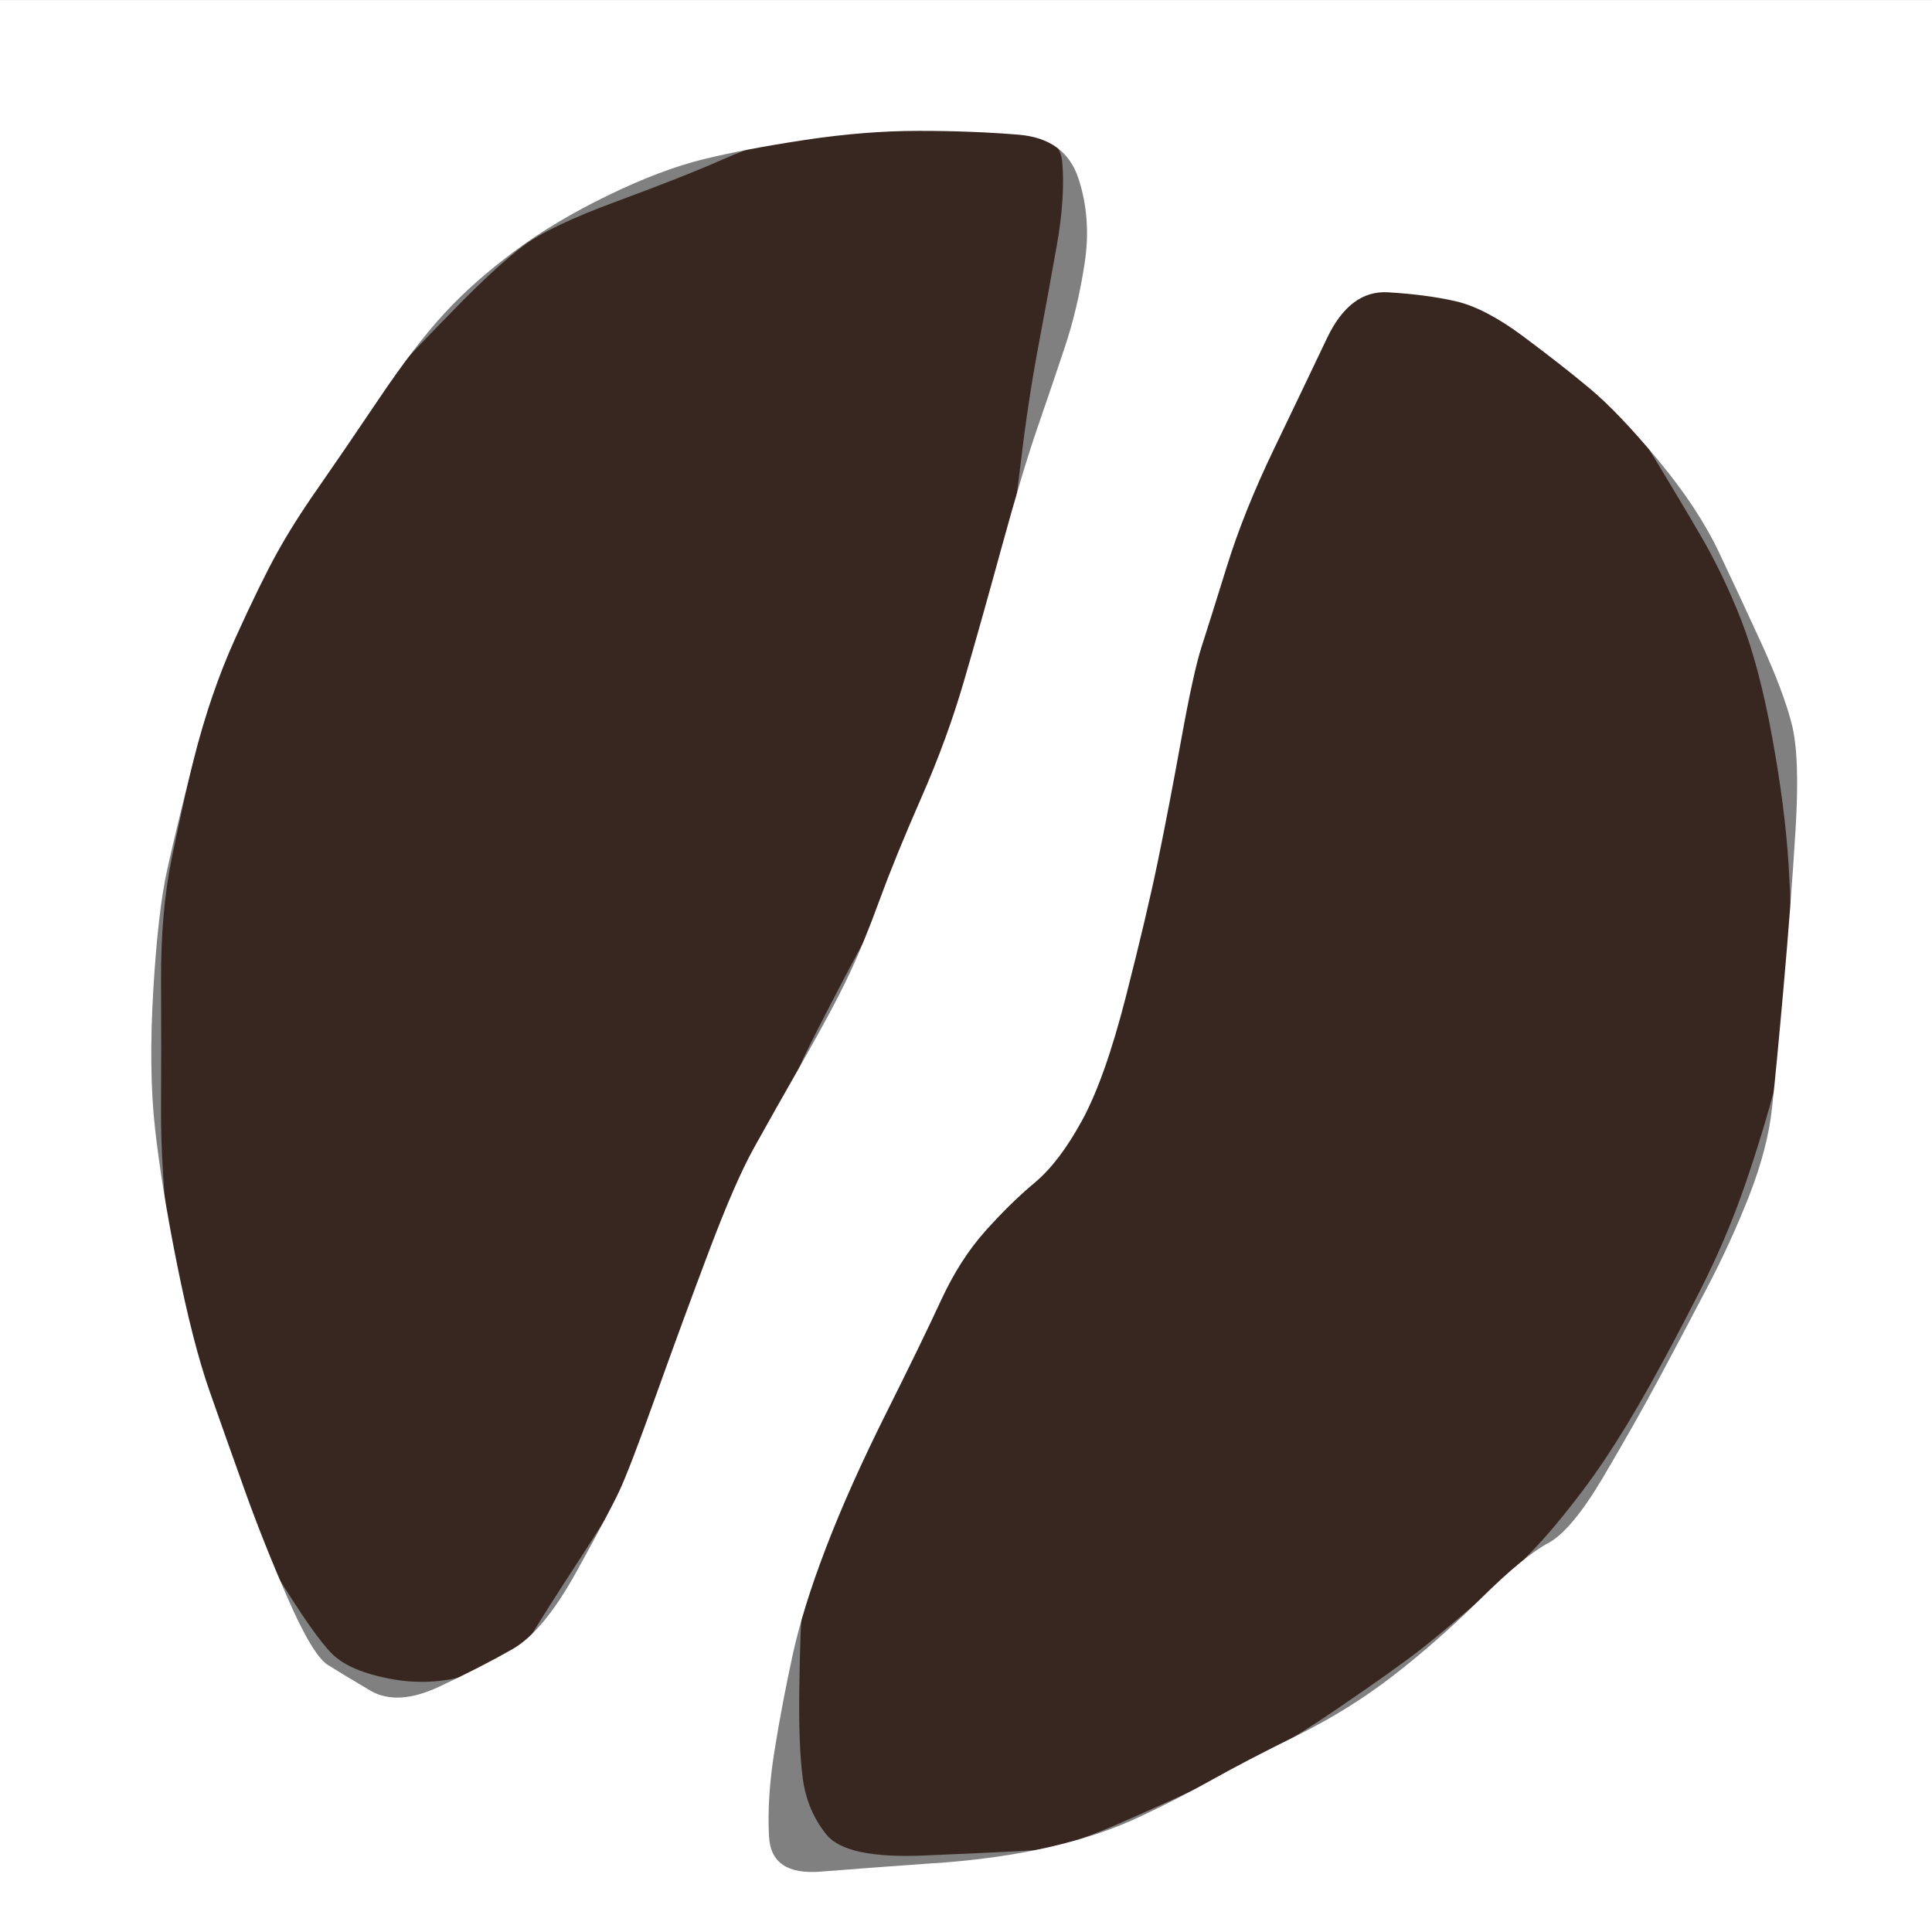 <?xml version="1.0" encoding="UTF-8" standalone="no"?>
<!-- Created with Inkscape (http://www.inkscape.org/) -->

<svg
   width="43.168mm"
   height="43.168mm"
   viewBox="0 0 43.168 43.168"
   version="1.1"
   id="svg4060"
   inkscape:version="1.1 (c68e22c387, 2021-05-23)"
   sodipodi:docname="coffeeBean.svg"
   xmlns:inkscape="http://www.inkscape.org/namespaces/inkscape"
   xmlns:sodipodi="http://sodipodi.sourceforge.net/DTD/sodipodi-0.dtd"
   xmlns="http://www.w3.org/2000/svg"
   xmlns:svg="http://www.w3.org/2000/svg">
  <rect x="0" y="0" width="43.168" height="43.168" fill="#808080" stroke="none"/>
  <sodipodi:namedview
     id="namedview4062"
     pagecolor="#ffffff"
     bordercolor="#666666"
     borderopacity="1.0"
     inkscape:pageshadow="2"
     inkscape:pageopacity="0.0"
     inkscape:pagecheckerboard="0"
     inkscape:document-units="mm"
     showgrid="false"
     inkscape:zoom="0.7465348"
     inkscape:cx="59.608742"
     inkscape:cy="228.38855"
     inkscape:window-width="1920"
     inkscape:window-height="1001"
     inkscape:window-x="-9"
     inkscape:window-y="-9"
     inkscape:window-maximized="1"
     inkscape:current-layer="layer1"
     fit-margin-top="0"
     fit-margin-left="0"
     fit-margin-right="0"
     fit-margin-bottom="0" />
  <defs
     id="defs4057" />
  <g
     inkscape:label="Layer 1"
     inkscape:groupmode="layer"
     id="layer1"
     transform="translate(-83.323,-115.22)">
    <g
       id="g3104"
       transform="translate(-149.353,41.113)">
      <path
         style="fill:#372720;fill-opacity:1;stroke-width:3.161"
         d="m 261.828,81.748 q 0.272,-0.732 1.528,-1.115 1.256,-0.383 1.889,-0.361 0.633,0.022 1.52,0.572 0.887,0.55 1.359,1.167 0.472,0.617 1.255,1.899 0.782,1.282 1.296,2.164 0.513,0.882 0.911,1.901 0.397,1.019 0.686,2.599 0.289,1.58 0.368,2.859 0.079,1.279 0.05,2.5 -0.029,1.221 -0.319,2.331 -0.29,1.111 -0.702,2.31 -0.412,1.2 -1.025,2.405 -0.613,1.205 -1.126,2.119 -0.513,0.914 -0.985,1.62 -0.472,0.706 -1.099,1.46 -0.627,0.754 -1.522,1.532 -0.895,0.778 -1.45,1.217 -0.555,0.439 -1.925,1.373 -1.37,0.934 -2.5,1.475 -1.129,0.541 -2.382,1.087 -1.253,0.546 -1.922,0.588 -0.67,0.043 -2.411,0.116 -1.741,0.074 -2.178,-0.465 -0.436,-0.539 -0.532,-1.264 -0.096,-0.725 -0.076,-2.042 0.019,-1.317 0.067,-1.809 0.048,-0.492 0.49,-1.737 0.442,-1.245 0.859,-2.451 0.416,-1.206 0.736,-2.107 0.32,-0.902 1.367,-1.652 1.047,-0.75 1.442,-1.384 0.395,-0.634 0.977,-1.764 0.583,-1.13 0.939,-2.996 0.357,-1.866 0.712,-3.262 0.355,-1.396 0.75,-2.679 0.394,-1.284 0.684,-2.112 0.29,-0.828 0.759,-2.284 0.469,-1.457 0.853,-2.268 0.384,-0.812 0.656,-1.544"
         id="path3110" />
      <path
         style="fill:#372720;fill-opacity:1;stroke-width:3.161"
         d="m 248.844,77.662 q 0.867,-0.385 1.733,-0.558 0.866,-0.173 1.973,-0.281 1.108,-0.108 2.453,0.012 1.345,0.12 1.409,0.908 0.064,0.788 -0.122,1.84 -0.186,1.052 -0.416,2.275 -0.229,1.223 -0.384,2.536 -0.154,1.314 -0.379,2.541 -0.225,1.227 -0.679,2.466 -0.455,1.239 -1.086,2.846 -0.631,1.606 -0.969,2.182 -0.338,0.576 -0.94,1.729 -0.602,1.153 -0.795,1.563 -0.194,0.409 -0.839,2.062 -0.646,1.653 -1.276,3.327 -0.631,1.674 -1.049,2.617 -0.418,0.943 -0.954,1.805 -0.536,0.862 -1.063,1.671 -0.528,0.809 -0.88,1.385 -0.352,0.576 -1.271,0.892 -0.918,0.316 -1.865,0.147 -0.947,-0.17 -1.347,-0.565 -0.4,-0.395 -1.283,-1.835 -0.883,-1.44 -1.22,-2.15 -0.337,-0.71 -0.613,-1.747 -0.275,-1.036 -0.496,-3.087 -0.221,-2.051 -0.212,-3.346 0.009,-1.295 4.2e-4,-2.852 -0.008,-1.557 0.237,-2.751 0.245,-1.194 0.651,-2.949 0.406,-1.754 0.725,-2.492 0.319,-0.737 0.716,-1.506 0.396,-0.769 1.323,-2 0.926,-1.232 1.485,-1.844 0.558,-0.612 1.464,-1.535 0.905,-0.923 1.49,-1.365 0.585,-0.442 2.099,-1 1.514,-0.558 2.381,-0.943"
         id="path3108" />
      <path
         style="fill:#ffffff;fill-opacity:1;stroke-width:3.161"
         d="m 232.676,75.688 v -1.58 h 43.168 V 117.275 H 232.676 V 75.688 m 8.268,36.19 c 0.404,0.238 0.919,0.21 1.545,-0.084 0.626,-0.294 1.171,-0.573 1.634,-0.837 0.463,-0.264 0.939,-0.839 1.429,-1.724 0.49,-0.886 0.811,-1.49 0.963,-1.814 0.152,-0.324 0.428,-1.044 0.828,-2.162 0.4,-1.117 0.794,-2.188 1.181,-3.213 0.387,-1.024 0.717,-1.781 0.988,-2.271 0.271,-0.489 0.637,-1.138 1.098,-1.946 0.461,-0.808 0.804,-1.45 1.028,-1.926 0.225,-0.476 0.454,-1.035 0.689,-1.678 0.235,-0.643 0.545,-1.405 0.932,-2.286 0.387,-0.881 0.705,-1.75 0.954,-2.607 0.25,-0.856 0.531,-1.855 0.844,-2.997 0.313,-1.142 0.578,-2.026 0.794,-2.652 0.216,-0.626 0.421,-1.23 0.615,-1.812 0.194,-0.581 0.342,-1.208 0.445,-1.881 0.103,-0.673 0.056,-1.306 -0.14,-1.898 -0.196,-0.592 -0.643,-0.917 -1.34,-0.974 -0.697,-0.057 -1.443,-0.086 -2.238,-0.085 -0.795,2.45e-4 -1.637,0.068 -2.528,0.202 -0.891,0.135 -1.65,0.279 -2.277,0.433 -0.627,0.154 -1.335,0.422 -2.123,0.804 -0.788,0.382 -1.486,0.798 -2.092,1.249 -0.606,0.451 -1.128,0.912 -1.563,1.384 -0.436,0.472 -0.925,1.111 -1.469,1.918 -0.543,0.807 -0.998,1.472 -1.363,1.996 -0.366,0.523 -0.671,1.006 -0.915,1.448 -0.244,0.442 -0.553,1.073 -0.925,1.893 -0.373,0.82 -0.685,1.731 -0.937,2.732 -0.252,1.001 -0.448,1.813 -0.587,2.437 -0.139,0.624 -0.243,1.526 -0.313,2.706 -0.07,1.18 -0.058,2.204 0.037,3.07 0.095,0.866 0.26,1.887 0.496,3.064 0.236,1.176 0.477,2.116 0.723,2.818 0.246,0.702 0.51,1.448 0.793,2.236 0.282,0.789 0.606,1.599 0.97,2.43 0.365,0.831 0.659,1.317 0.883,1.458 0.224,0.141 0.538,0.33 0.942,0.568 m 12.616,3.862 c 0.961,-0.068 1.82,-0.19 2.575,-0.365 0.756,-0.175 1.422,-0.398 1.999,-0.67 0.577,-0.272 1.119,-0.549 1.626,-0.833 0.507,-0.284 1.145,-0.616 1.915,-0.997 0.769,-0.381 1.481,-0.824 2.135,-1.331 0.654,-0.506 1.305,-1.079 1.953,-1.718 0.647,-0.639 1.147,-1.051 1.498,-1.236 0.351,-0.185 0.765,-0.681 1.242,-1.489 0.477,-0.808 0.89,-1.538 1.241,-2.192 0.351,-0.654 0.707,-1.327 1.07,-2.021 0.363,-0.693 0.68,-1.386 0.95,-2.079 0.27,-0.692 0.438,-1.339 0.504,-1.94 0.066,-0.601 0.153,-1.508 0.26,-2.72 0.108,-1.212 0.196,-2.373 0.265,-3.481 0.069,-1.108 0.041,-1.906 -0.086,-2.393 -0.126,-0.487 -0.352,-1.084 -0.676,-1.792 -0.324,-0.708 -0.641,-1.388 -0.951,-2.041 -0.31,-0.653 -0.76,-1.335 -1.351,-2.047 -0.591,-0.712 -1.102,-1.247 -1.533,-1.607 -0.431,-0.36 -0.93,-0.75 -1.496,-1.171 -0.566,-0.421 -1.068,-0.681 -1.506,-0.78 -0.438,-0.099 -0.941,-0.165 -1.508,-0.198 -0.567,-0.033 -1.02,0.309 -1.36,1.023 -0.34,0.715 -0.734,1.538 -1.182,2.469 -0.448,0.931 -0.801,1.809 -1.057,2.634 -0.256,0.825 -0.445,1.423 -0.565,1.796 -0.12,0.373 -0.272,1.063 -0.454,2.072 -0.183,1.009 -0.356,1.911 -0.52,2.707 -0.164,0.796 -0.402,1.804 -0.714,3.026 -0.312,1.222 -0.638,2.145 -0.978,2.77 -0.34,0.625 -0.694,1.09 -1.059,1.395 -0.366,0.306 -0.737,0.669 -1.113,1.091 -0.376,0.422 -0.704,0.936 -0.984,1.542 -0.28,0.606 -0.69,1.45 -1.231,2.532 -0.541,1.082 -0.985,2.074 -1.331,2.976 -0.347,0.902 -0.598,1.706 -0.752,2.413 -0.154,0.707 -0.289,1.416 -0.404,2.129 -0.115,0.713 -0.156,1.358 -0.124,1.935 0.032,0.577 0.416,0.837 1.154,0.778 0.737,-0.058 1.586,-0.122 2.548,-0.19"
         id="path3106"
         sodipodi:nodetypes="cccccccsssssssssssssssssssssssssssssssssssssccsssssssssssssssssssssssssssssssssssssssc" />
    </g>
  </g>
</svg>
